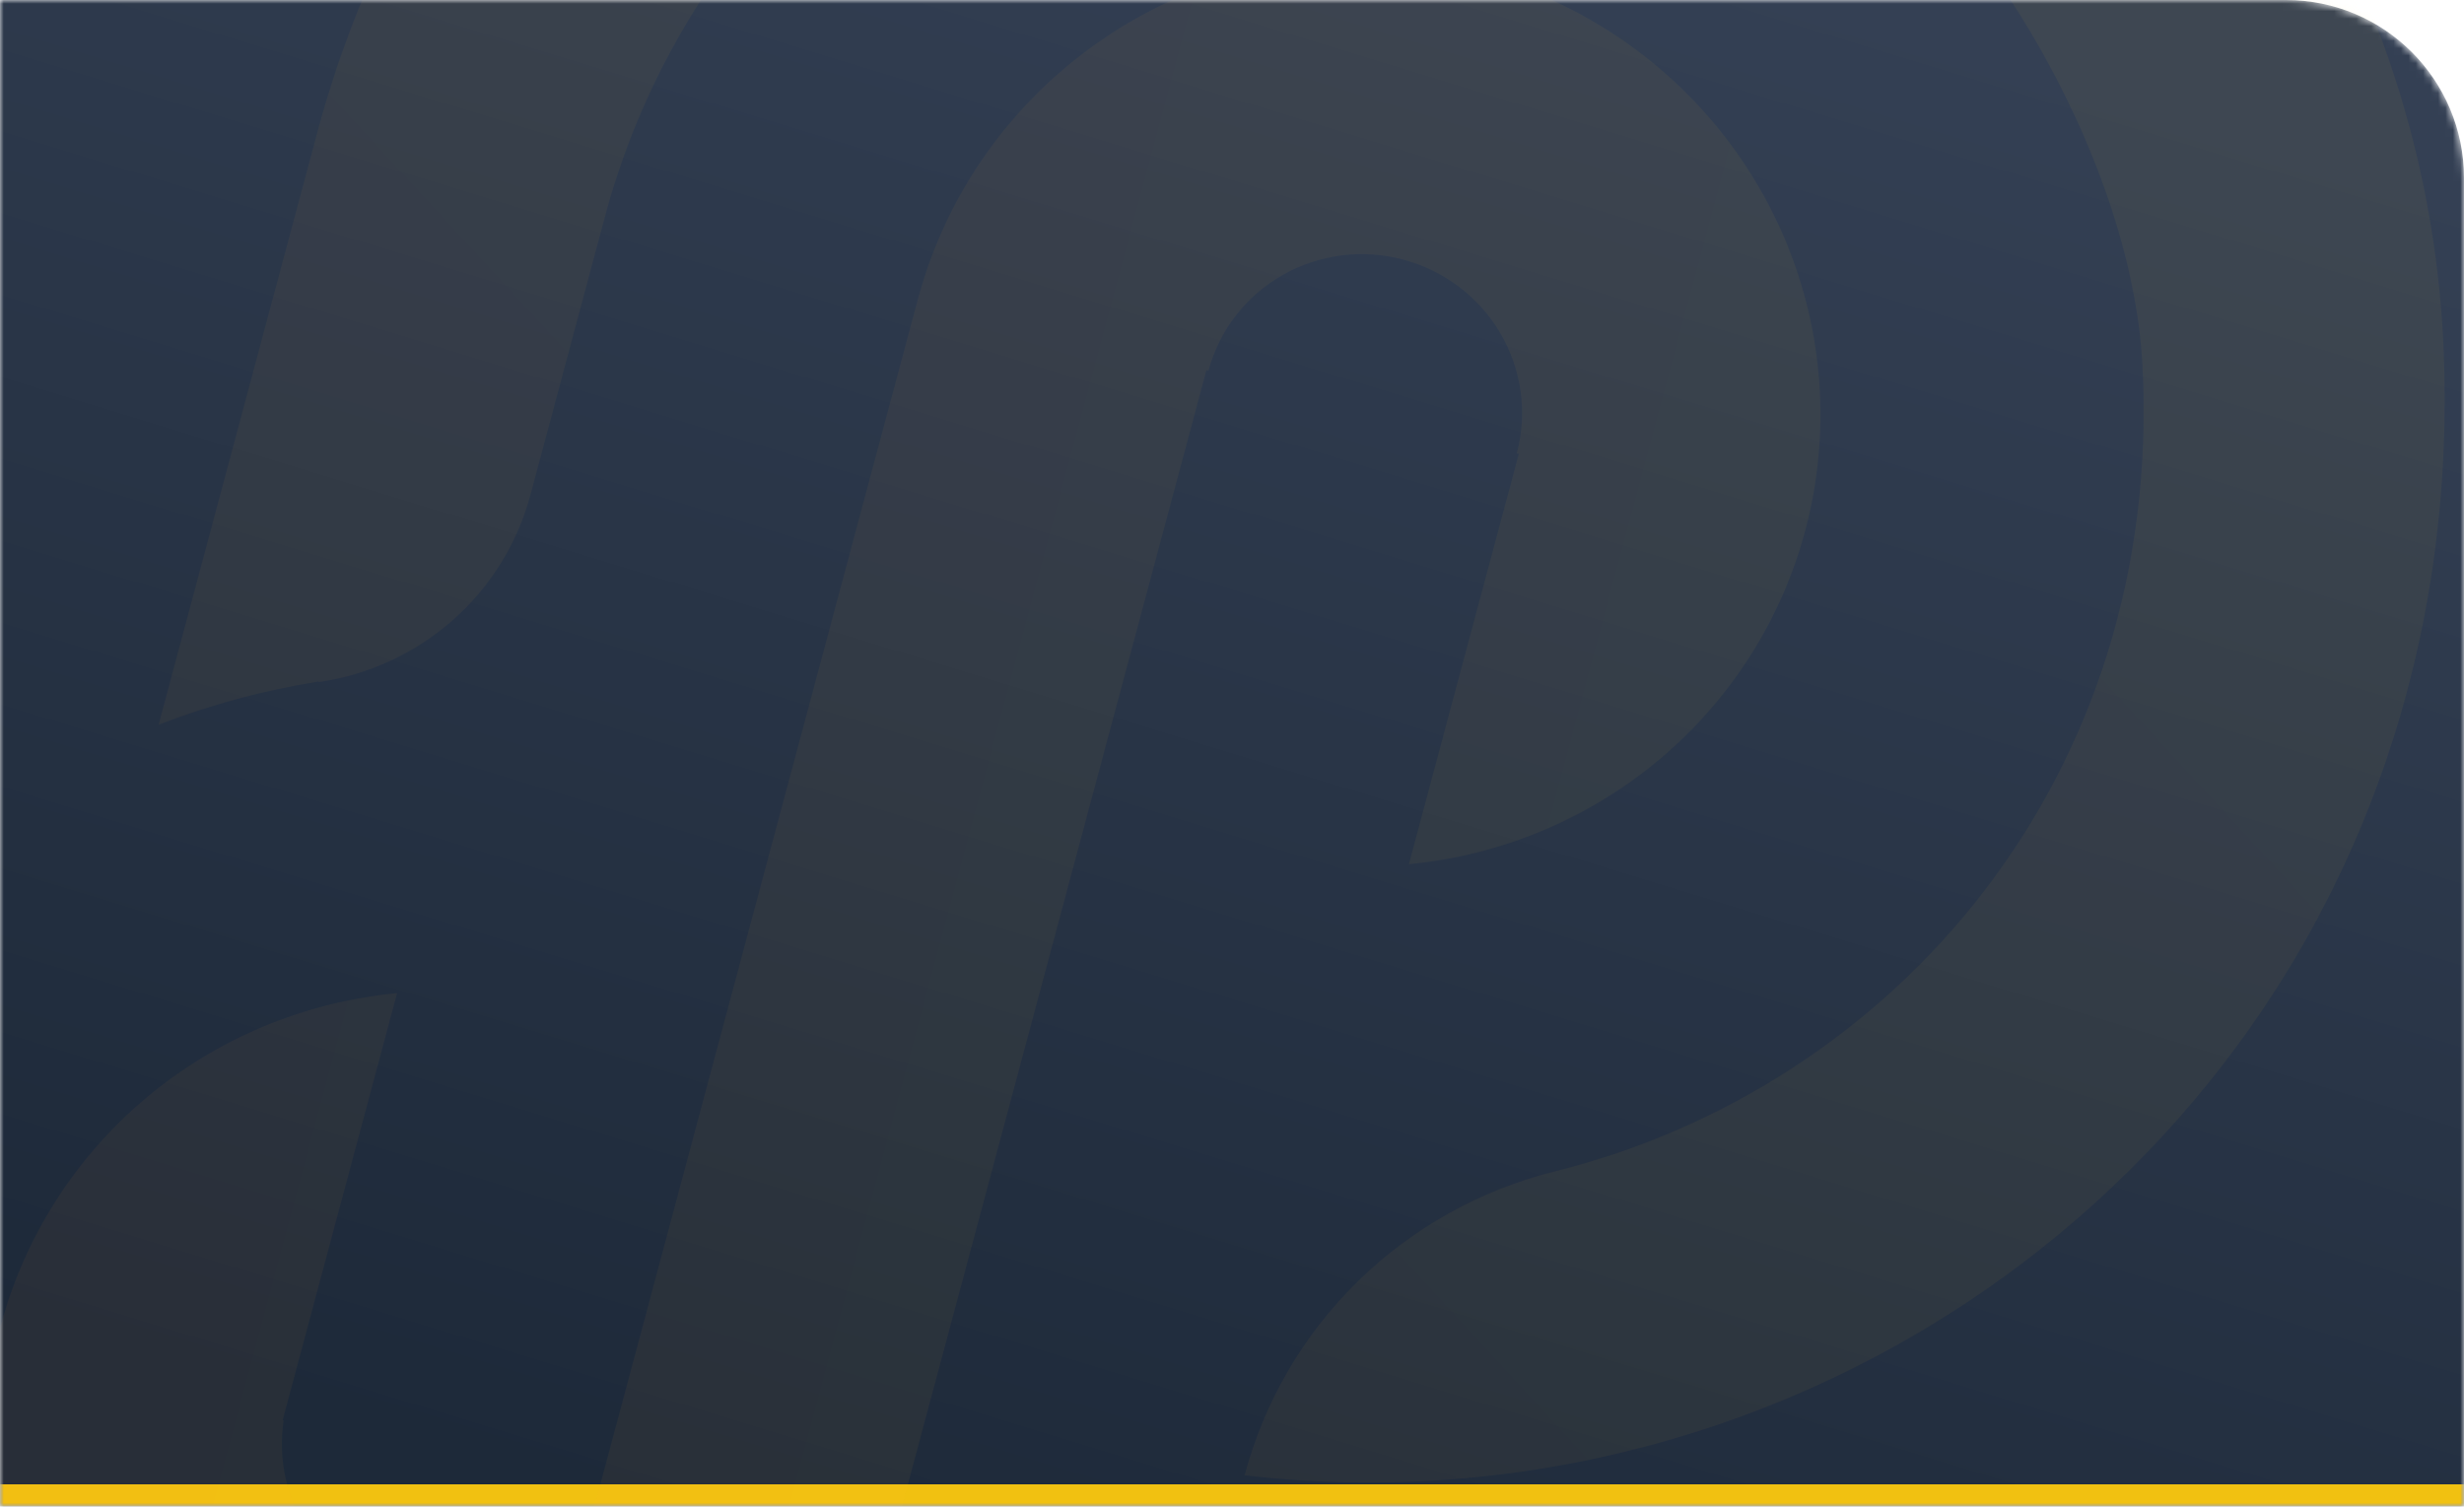 <svg width="332" height="203" viewBox="0 0 332 203" fill="none" xmlns="http://www.w3.org/2000/svg">
<mask id="mask0_2359_13480" style="mask-type:alpha" maskUnits="userSpaceOnUse" x="0" y="0" width="332" height="203">
<mask id="path-1-inside-1_2359_13480" fill="white">
<path d="M0 0H308C321.255 0 332 10.745 332 24V203H0V0Z"/>
</mask>
<path d="M0 0H308C321.255 0 332 10.745 332 24V203H0V0Z" fill="url(#paint0_linear_2359_13480)"/>
<path d="M0 0H332H0ZM332 206H0V200H332V206ZM0 203V0V203ZM332 0V203V0Z" fill="#F1C111" mask="url(#path-1-inside-1_2359_13480)"/>
</mask>
<g mask="url(#mask0_2359_13480)">
<mask id="path-3-inside-2_2359_13480" fill="white">
<path d="M0 0H308C321.255 0 332 10.745 332 24V203H0V0Z"/>
</mask>
<path d="M0 0H308C321.255 0 332 10.745 332 24V203H0V0Z" fill="url(#paint1_linear_2359_13480)"/>
<path d="M0 0H332H0ZM332 206H0V200H332V206ZM0 203V0V203ZM332 0V203V0Z" fill="#F1C111" mask="url(#path-3-inside-2_2359_13480)"/>
<g style="mix-blend-mode:luminosity" opacity="0.05">
<path d="M243.235 71.503C240.03 83.506 233.203 94.235 223.662 102.264C214.123 110.294 202.322 115.24 189.832 116.446L204.645 61.163L204.37 61.089C205.83 55.643 205.04 49.833 202.177 44.939C199.314 40.044 194.611 36.465 189.102 34.989C183.594 33.513 177.731 34.261 172.804 37.069C167.877 39.875 164.29 44.512 162.83 49.958L162.555 49.885L119.689 209.861C110.711 243.366 75.648 263.294 42.045 253.145C27.079 248.631 14.365 238.677 6.463 225.29C-1.439 211.904 -3.94 196.078 -0.538 181.002C-0.33 180.225 -0.127 179.466 0.082 178.688C3.29 166.689 10.123 155.966 19.669 147.948C29.215 139.93 41.019 135 53.508 133.814L38.091 191.353L38.229 191.39C37.435 196.633 38.624 201.993 41.568 206.445C44.512 210.895 49.004 214.123 54.185 215.511C59.365 216.899 64.87 216.35 69.645 213.968C74.42 211.585 78.129 207.537 80.064 202.599L80.182 202.631L123.662 40.359C132.723 6.544 168.463 -13.391 202.205 -2.662C217.325 2.171 230.02 12.569 237.659 26.377C245.297 40.184 247.294 56.343 243.235 71.503Z" fill="url(#paint2_linear_2359_13480)"/>
</g>
<g style="mix-blend-mode:luminosity" opacity="0.05">
<path d="M329.265 47.248C333.156 142.87 252.585 208.565 167.7 198.784C170.333 188.888 175.585 179.881 182.915 172.687C190.243 165.494 199.387 160.374 209.403 157.854C255.338 146.444 291.555 104.67 288.675 49.252C287.192 20.802 265.893 -15.208 241.405 -30.419C177.491 -70.471 100.001 -37.046 81.769 28.242L71.437 66.803C69.683 73.273 66.066 79.088 61.025 83.543C55.984 87.997 49.737 90.898 43.043 91.894L42.846 91.841C35.494 93.019 28.294 94.967 21.368 97.654L42.767 17.792C67.302 -73.777 175.762 -120.745 264.789 -64.19C283.789 -52.092 299.576 -35.639 310.804 -16.233C322.032 3.172 328.366 24.952 329.265 47.248Z" fill="url(#paint3_linear_2359_13480)"/>
</g>
</g>
<defs>
<linearGradient id="paint0_linear_2359_13480" x1="83" y1="203" x2="153.946" y2="-29.06" gradientUnits="userSpaceOnUse">
<stop stop-color="#1D2939"/>
<stop offset="1" stop-color="#344054"/>
</linearGradient>
<linearGradient id="paint1_linear_2359_13480" x1="83" y1="203" x2="153.946" y2="-29.06" gradientUnits="userSpaceOnUse">
<stop stop-color="#1D2939"/>
<stop offset="1" stop-color="#344054"/>
</linearGradient>
<linearGradient id="paint2_linear_2359_13480" x1="21.582" y1="98.29" x2="221.69" y2="151.909" gradientUnits="userSpaceOnUse">
<stop stop-color="#F79632"/>
<stop offset="1" stop-color="#FFD028"/>
</linearGradient>
<linearGradient id="paint3_linear_2359_13480" x1="-2.567" y1="223.563" x2="245.537" y2="-5.175" gradientUnits="userSpaceOnUse">
<stop stop-color="#F79632"/>
<stop offset="1" stop-color="#FFD028"/>
</linearGradient>
</defs>
</svg>
